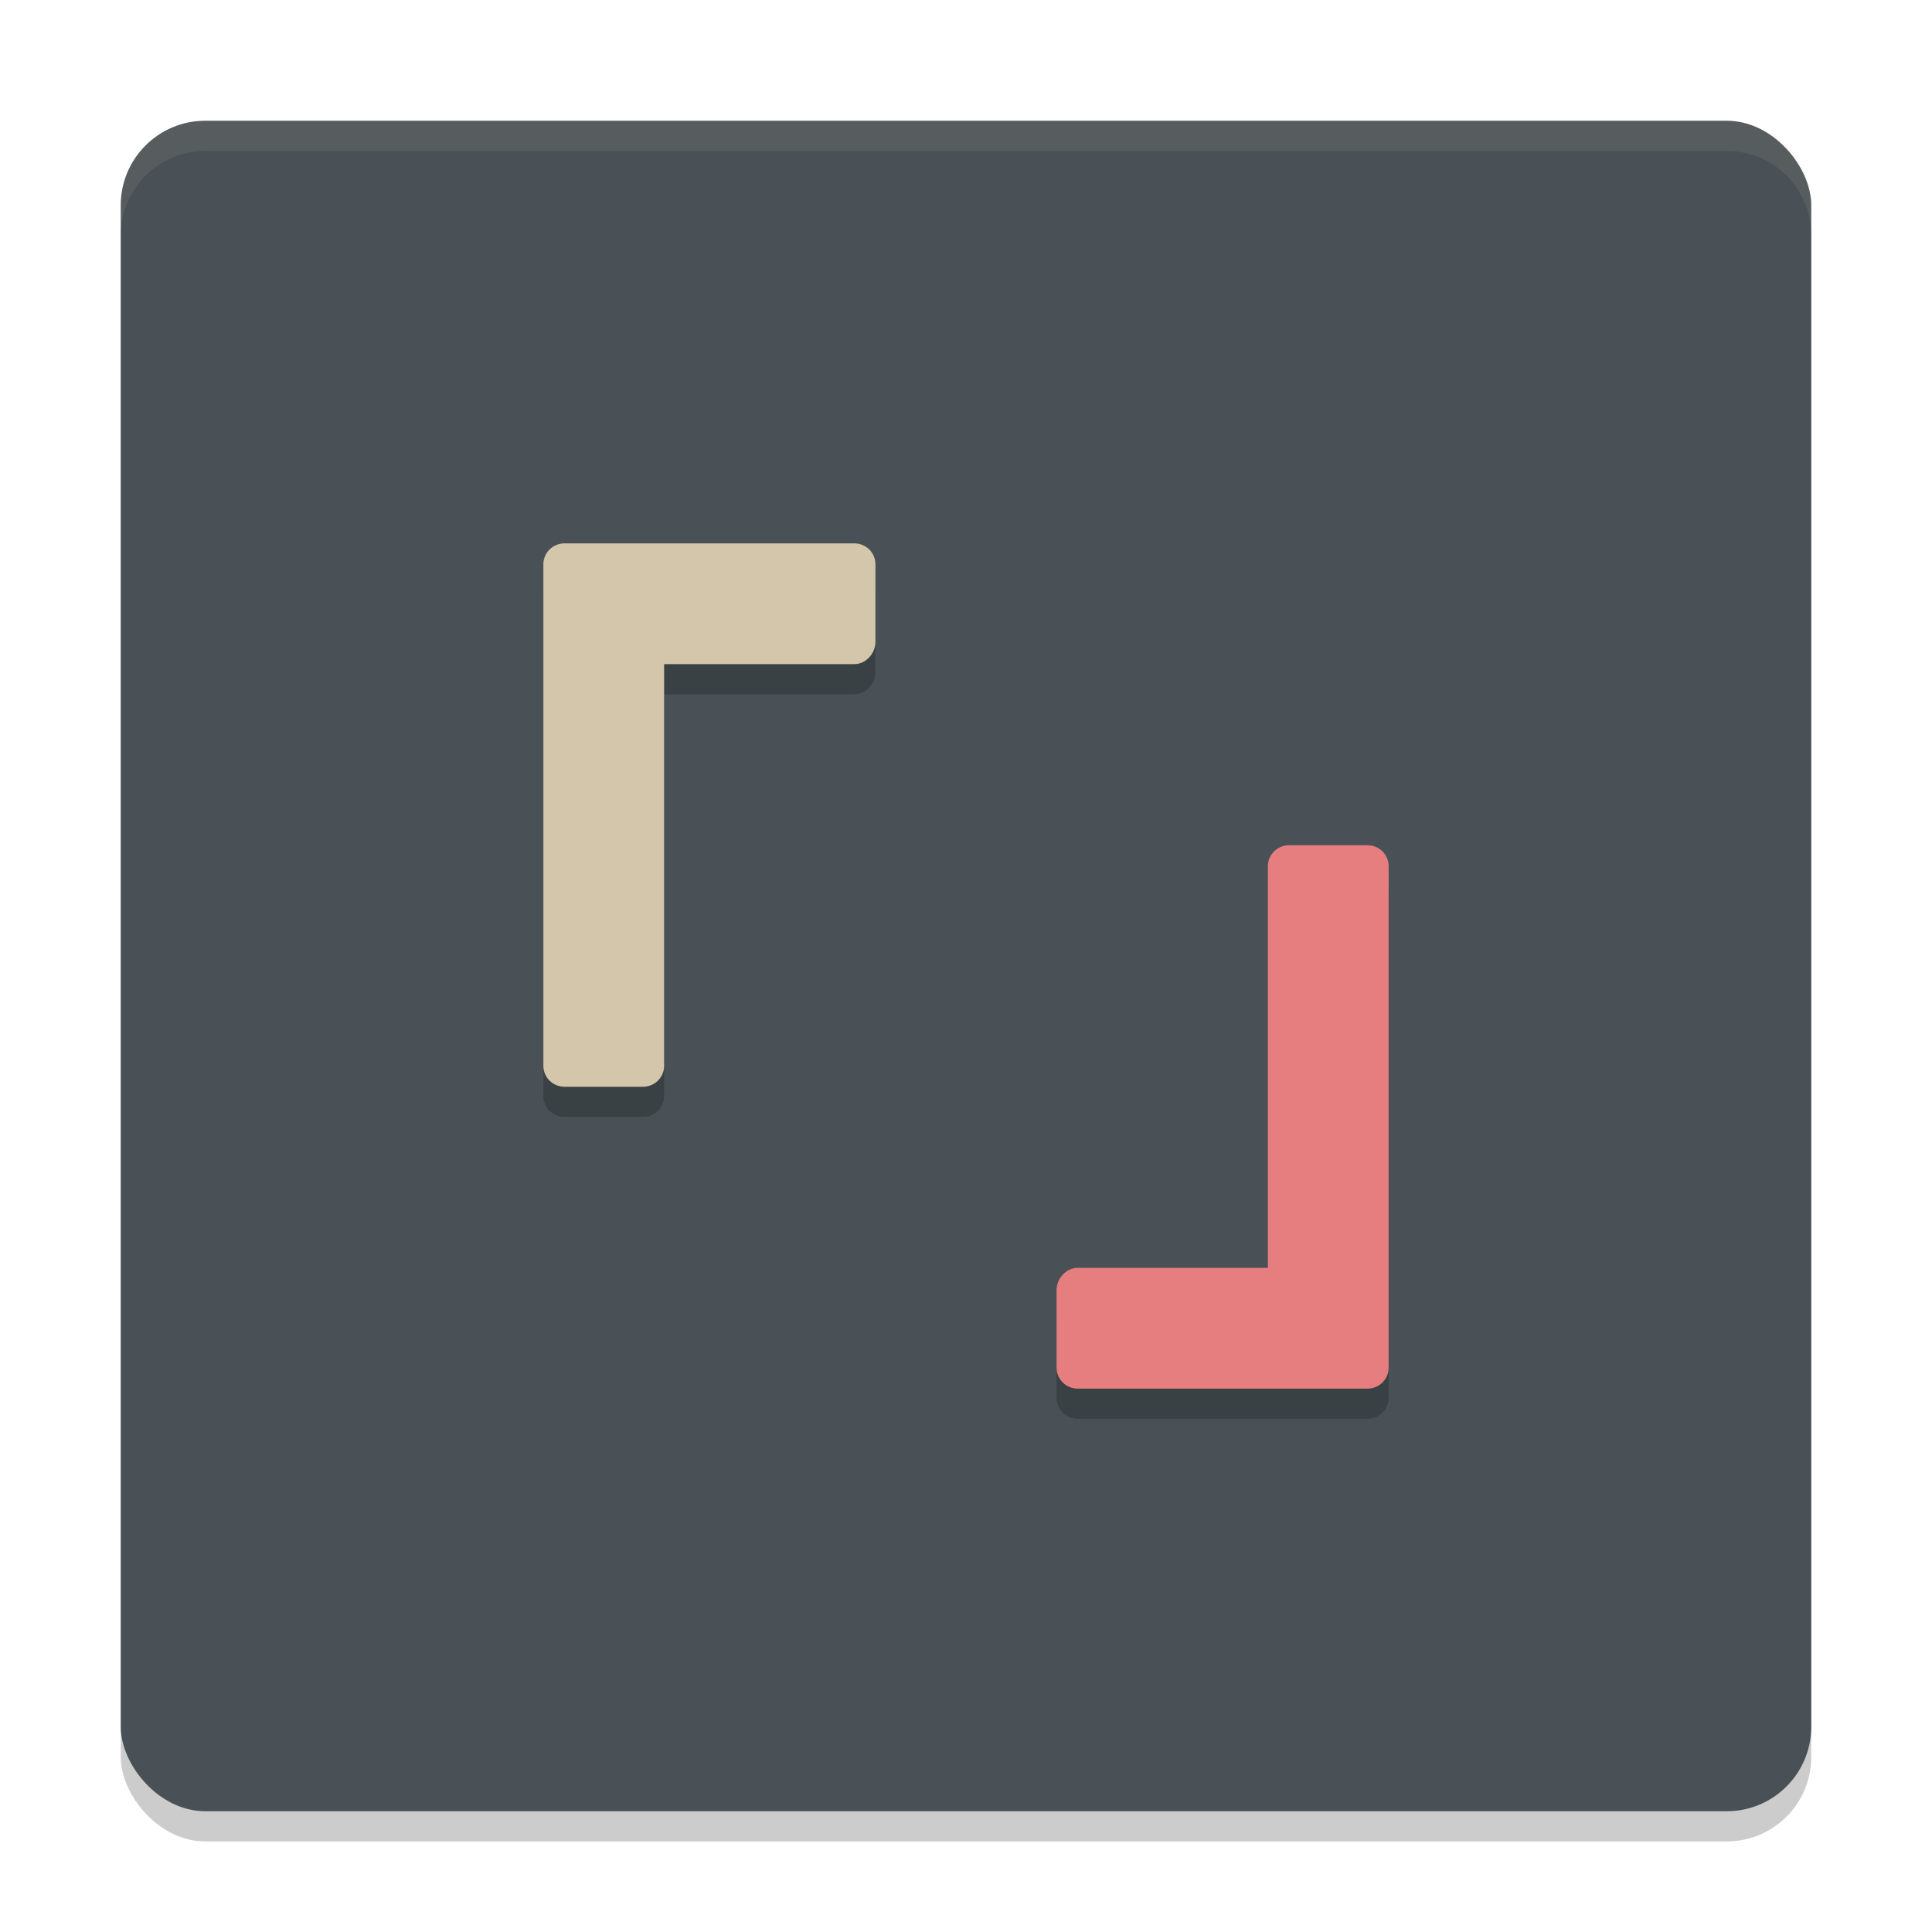 <svg xmlns="http://www.w3.org/2000/svg" width="64" height="64" version="1.1">
 <rect style="opacity:0.2" width="56" height="56" x="4" y="5" rx="2.8" ry="2.8"/>
 <rect style="fill:#495156" width="56" height="56" x="4" y="4" rx="2.8" ry="2.8"/>
 <path style="opacity:0.2" d="M 18.699,19 C 18.312,19 18,19.308 18,19.691 v 2.77 13.848 C 18,36.692 18.312,37 18.699,37 h 2.598 C 21.684,37 22,36.692 22,36.309 V 23 h 6.301 c 0.388,0 0.699,-0.355 0.699,-0.738 V 19.691 C 29,19.308 28.688,19 28.301,19 H 21.496 Z M 42.703,29 C 42.316,29 42,29.308 42,29.691 V 43 h -6.301 c -0.388,0 -0.699,0.355 -0.699,0.738 v 2.57 c 0,0.384 0.312,0.691 0.699,0.691 h 6.804 2.797 C 45.688,47 46,46.692 46,46.309 V 43.539 29.691 C 46,29.308 45.688,29 45.301,29 Z"/>
 <path style="fill:#d3c6aa" d="M 18.7,18 C 18.312,18 18,18.309 18,18.692 v 2.769 13.846 C 18,35.691 18.312,36 18.7,36 h 2.599 C 21.686,36 22,35.691 22,35.308 V 22 h 6.3 c 0.388,0 0.7,-0.355 0.7,-0.738 V 18.692 C 29,18.309 28.688,18 28.3,18 h -6.803 z"/>
 <path style="fill:#e67e80" d="M 45.3,46 C 45.688,46 46,45.691 46,45.308 V 42.538 28.692 C 46,28.309 45.688,28 45.3,28 H 42.702 C 42.314,28 42,28.309 42,28.692 V 42 h -6.3 c -0.388,0 -0.7,0.355 -0.7,0.738 v 2.57 C 35,45.691 35.312,46 35.7,46 h 6.803 z"/>
 <path style="opacity:0.1;fill:#d3c6aa" d="M 6.801 4 C 5.25 4 4 5.25 4 6.801 L 4 7.801 C 4 6.25 5.25 5 6.801 5 L 57.199 5 C 58.75 5 60 6.25 60 7.801 L 60 6.801 C 60 5.25 58.75 4 57.199 4 L 6.801 4 z"/>
</svg>
